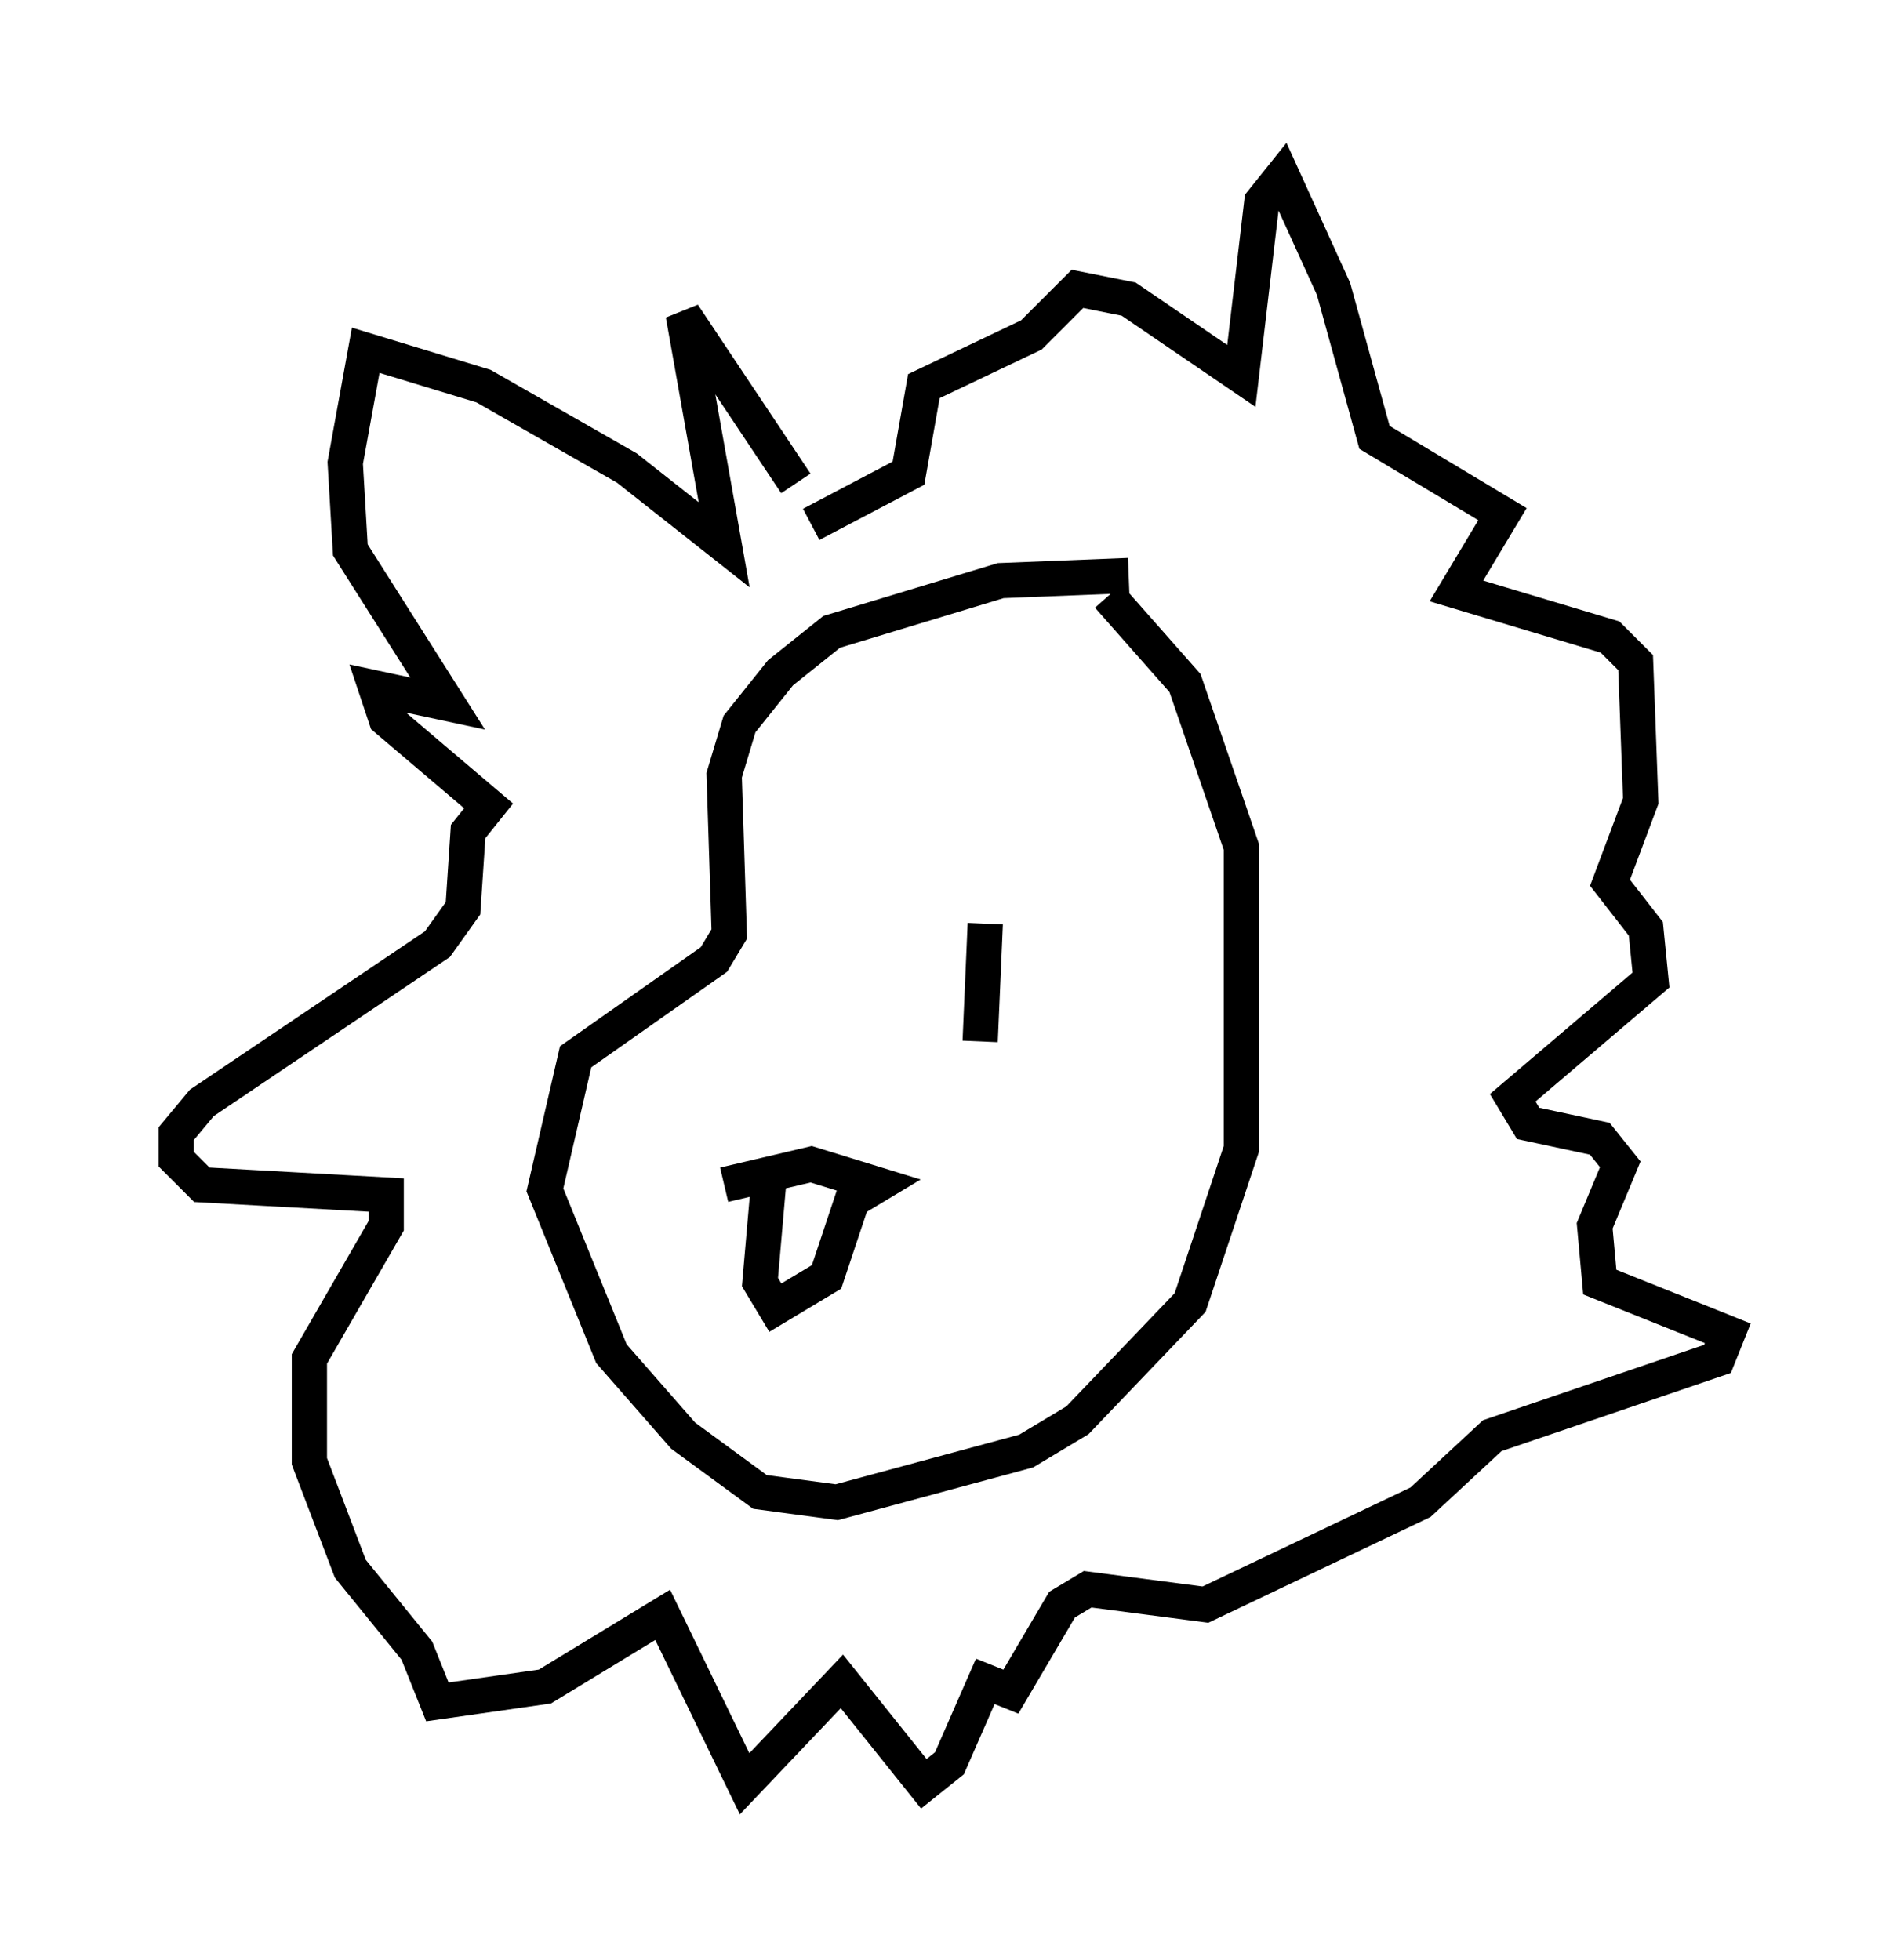 <?xml version="1.0" encoding="utf-8" ?>
<svg baseProfile="full" height="55.609" version="1.1" width="54.011" xmlns="http://www.w3.org/2000/svg" xmlns:ev="http://www.w3.org/2001/xml-events" xmlns:xlink="http://www.w3.org/1999/xlink"><defs /><rect fill="white" height="55.609" width="54.011" x="0" y="0" /><path d="M25.19, 25.045 m-0.291, 3.922 m3.05, -2.76 l-0.145, 3.341 m-5.955, 3.486 l-0.291, 3.341 0.436, 0.726 l1.453, -0.872 0.726, -2.179 l0.726, -0.436 -1.888, -0.581 l-2.469, 0.581 m11.475, -17.285 l-3.631, 0.145 -4.793, 1.453 l-1.453, 1.162 -1.162, 1.453 l-0.436, 1.453 0.145, 4.503 l-0.436, 0.726 -3.922, 2.76 l-0.872, 3.777 1.888, 4.648 l2.034, 2.324 2.179, 1.598 l2.179, 0.291 5.374, -1.453 l1.453, -0.872 3.196, -3.341 l1.453, -4.358 0.0, -8.57 l-1.598, -4.648 -2.179, -2.469 m-8.86, -3.196 l-3.196, -4.793 1.162, 6.536 l-2.76, -2.179 -4.067, -2.324 l-3.341, -1.017 -0.581, 3.196 l0.145, 2.469 2.76, 4.358 l-2.034, -0.436 0.291, 0.872 l2.905, 2.469 -0.581, 0.726 l-0.145, 2.179 -0.726, 1.017 l-6.682, 4.503 -0.726, 0.872 l0.0, 0.726 0.726, 0.726 l5.229, 0.291 0.0, 0.872 l-2.179, 3.777 0.0, 2.905 l1.162, 3.05 1.888, 2.324 l0.581, 1.453 3.05, -0.436 l3.341, -2.034 2.324, 4.793 l2.76, -2.905 2.324, 2.905 l0.726, -0.581 1.017, -2.324 l0.726, 0.291 1.453, -2.469 l0.726, -0.436 3.341, 0.436 l6.101, -2.905 2.034, -1.888 l6.391, -2.179 0.291, -0.726 l-3.631, -1.453 -0.145, -1.598 l0.726, -1.743 -0.581, -0.726 l-2.034, -0.436 -0.436, -0.726 l3.922, -3.341 -0.145, -1.453 l-1.017, -1.307 0.872, -2.324 l-0.145, -3.922 -0.726, -0.726 l-4.358, -1.307 1.307, -2.179 l-3.631, -2.179 -1.162, -4.212 l-1.453, -3.196 -0.581, 0.726 l-0.581, 4.939 -3.196, -2.179 l-1.453, -0.291 -1.307, 1.307 l-3.05, 1.453 -0.436, 2.469 l-2.76, 1.453 " fill="none" stroke="black" stroke-width="1" /></svg>